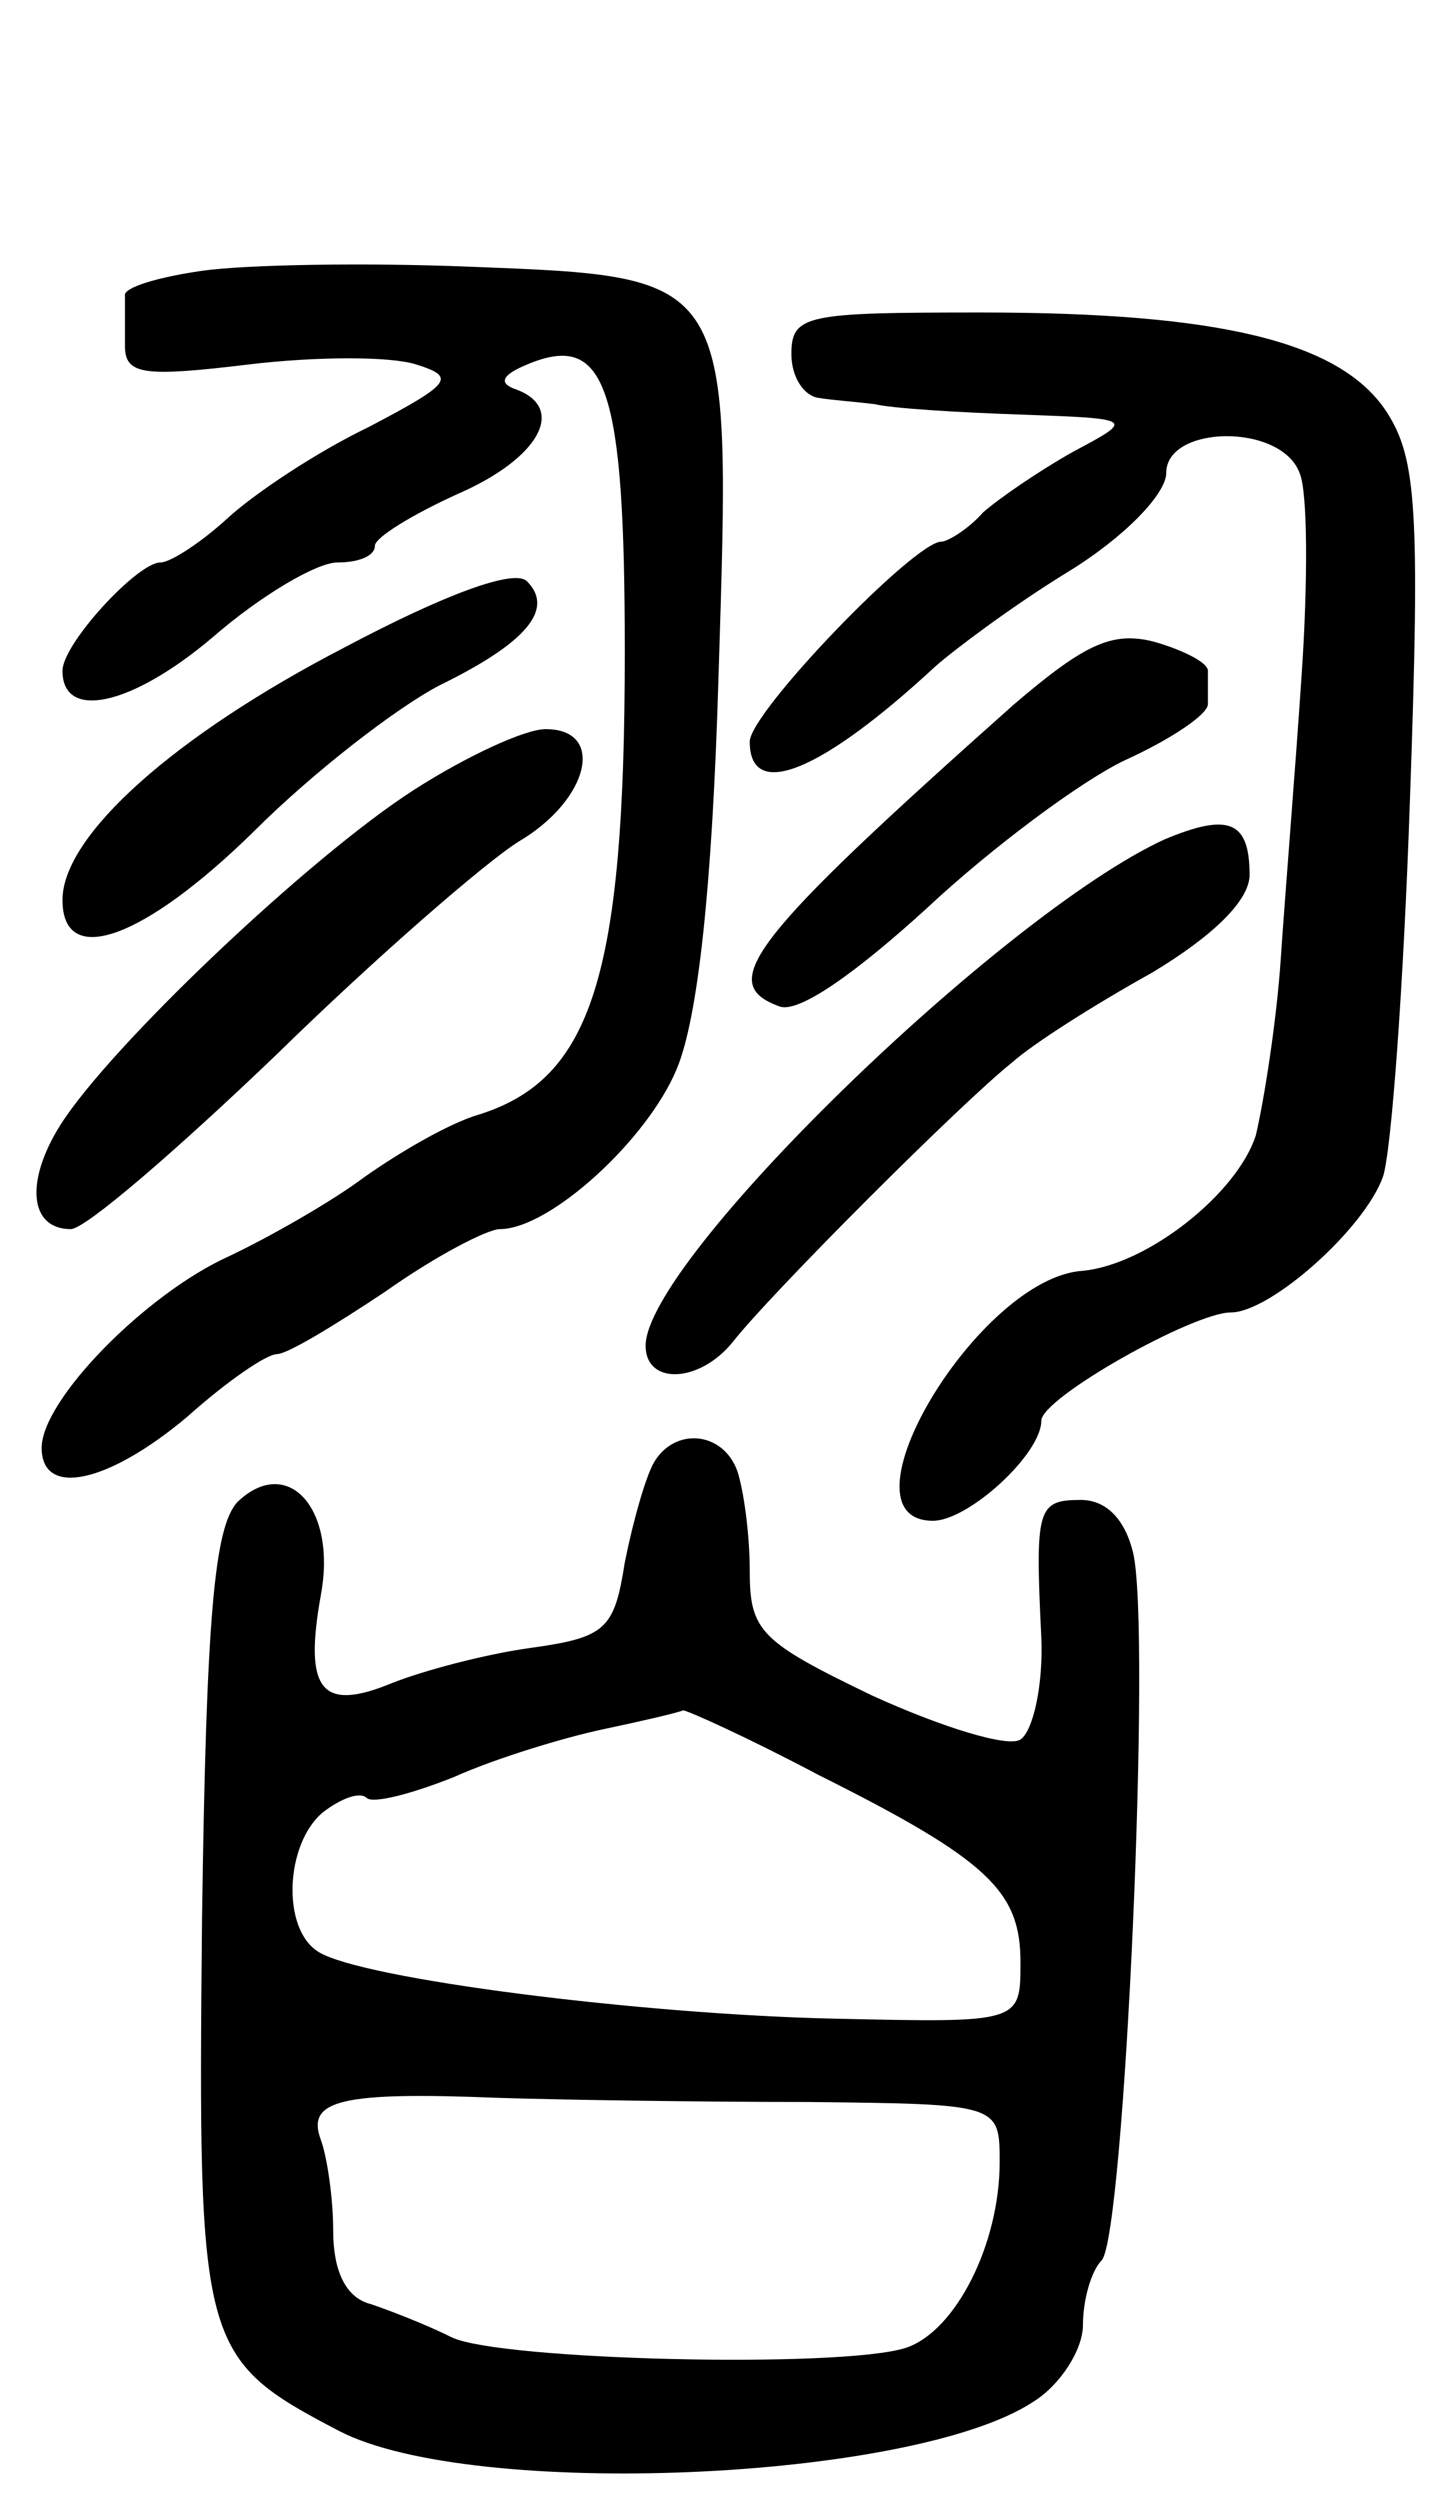 <svg version="1.0" xmlns="http://www.w3.org/2000/svg"
 width="69pt" height="120pt" viewBox="0 0 69 120"
 preserveAspectRatio="xMidYMid meet">
<g transform="translate(0,120) scale(0.1,-0.1)"
fill="#000000" stroke="none">
<path d="M97 1070 c-21 -3 -38 -8 -37 -12 0 -5 0 -15 0 -24 0 -14 9 -15 59 -9
33 4 69 4 81 0 19 -6 17 -9 -23 -30 -25 -12 -55 -32 -68 -44 -12 -11 -27 -21
-32 -21 -11 0 -47 -39 -47 -52 0 -24 33 -17 72 16 23 20 50 36 60 36 10 0 18
3 18 8 0 4 18 15 40 25 39 17 52 41 28 50 -9 3 -7 7 5 12 38 16 47 -10 47
-138 0 -156 -16 -205 -70 -222 -14 -4 -38 -18 -55 -30 -16 -12 -46 -29 -65
-38 -40 -18 -90 -69 -90 -92 0 -24 32 -17 70 15 19 17 38 30 43 30 5 0 28 14
52 30 24 17 49 30 55 30 24 0 71 43 85 77 10 24 17 86 20 188 6 194 8 192
-120 197 -50 2 -107 1 -128 -2z"/>
<path d="M380 1030 c0 -11 6 -20 13 -21 6 -1 19 -2 27 -3 8 -2 40 -4 70 -5 55
-2 55 -2 25 -18 -16 -9 -35 -22 -43 -29 -7 -8 -17 -14 -20 -14 -13 0 -92 -82
-92 -96 0 -29 35 -14 89 36 9 8 37 29 63 45 28 17 48 38 48 48 0 23 55 24 64
0 4 -9 4 -53 1 -97 -3 -45 -8 -106 -10 -136 -2 -30 -8 -68 -12 -85 -9 -28 -52
-62 -83 -65 -50 -3 -120 -120 -72 -120 17 0 52 32 52 48 0 11 73 52 91 52 19
0 64 40 73 65 4 11 10 92 13 181 5 140 3 164 -11 186 -22 34 -80 48 -195 48
-84 0 -91 -1 -91 -20z"/>
<path d="M165 889 c-81 -42 -135 -90 -135 -121 0 -33 39 -19 92 33 28 28 68
59 89 70 43 21 55 37 42 50 -6 6 -39 -6 -88 -32z"/>
<path d="M487 862 c-127 -113 -143 -134 -113 -145 9 -4 37 16 71 47 31 29 74
61 95 71 22 10 40 22 40 27 0 4 0 11 0 16 0 4 -12 10 -26 14 -20 5 -33 -1 -67
-30z"/>
<path d="M199 821 c-50 -32 -146 -123 -170 -161 -17 -27 -15 -50 5 -50 7 0 51
38 99 84 47 46 100 92 116 102 34 20 42 54 13 54 -10 0 -38 -13 -63 -29z"/>
<path d="M559 797 c-78 -36 -249 -202 -249 -243 0 -19 26 -18 42 2 18 23 110
115 134 134 10 9 40 28 67 43 30 18 47 35 47 47 0 26 -10 30 -41 17z"/>
<path d="M314 498 c-4 -7 -10 -28 -14 -48 -5 -32 -9 -36 -45 -41 -22 -3 -52
-11 -67 -17 -34 -14 -42 -3 -34 42 8 42 -16 68 -40 45 -11 -12 -15 -54 -17
-201 -2 -205 -1 -210 66 -245 64 -33 275 -24 333 14 13 8 24 25 24 37 0 12 4
26 9 31 11 12 24 304 15 340 -4 16 -13 25 -25 25 -21 0 -22 -4 -19 -66 1 -23
-4 -45 -10 -49 -6 -4 -38 6 -71 21 -54 26 -59 31 -59 60 0 18 -3 39 -6 48 -7
19 -30 21 -40 4z m79 -150 c82 -41 97 -56 97 -90 0 -29 0 -29 -89 -27 -93 2
-227 19 -248 32 -18 11 -16 52 2 67 9 7 18 10 21 7 3 -3 22 2 42 10 20 9 53
19 72 23 19 4 36 8 38 9 2 0 31 -13 65 -31z m-5 -157 c92 -1 92 -1 92 -29 0
-39 -21 -81 -45 -89 -31 -10 -195 -6 -218 5 -12 6 -30 13 -39 16 -12 3 -18 16
-18 35 0 16 -3 36 -6 44 -7 19 10 23 85 20 31 -1 98 -2 149 -2z"/>
</g>
</svg>

